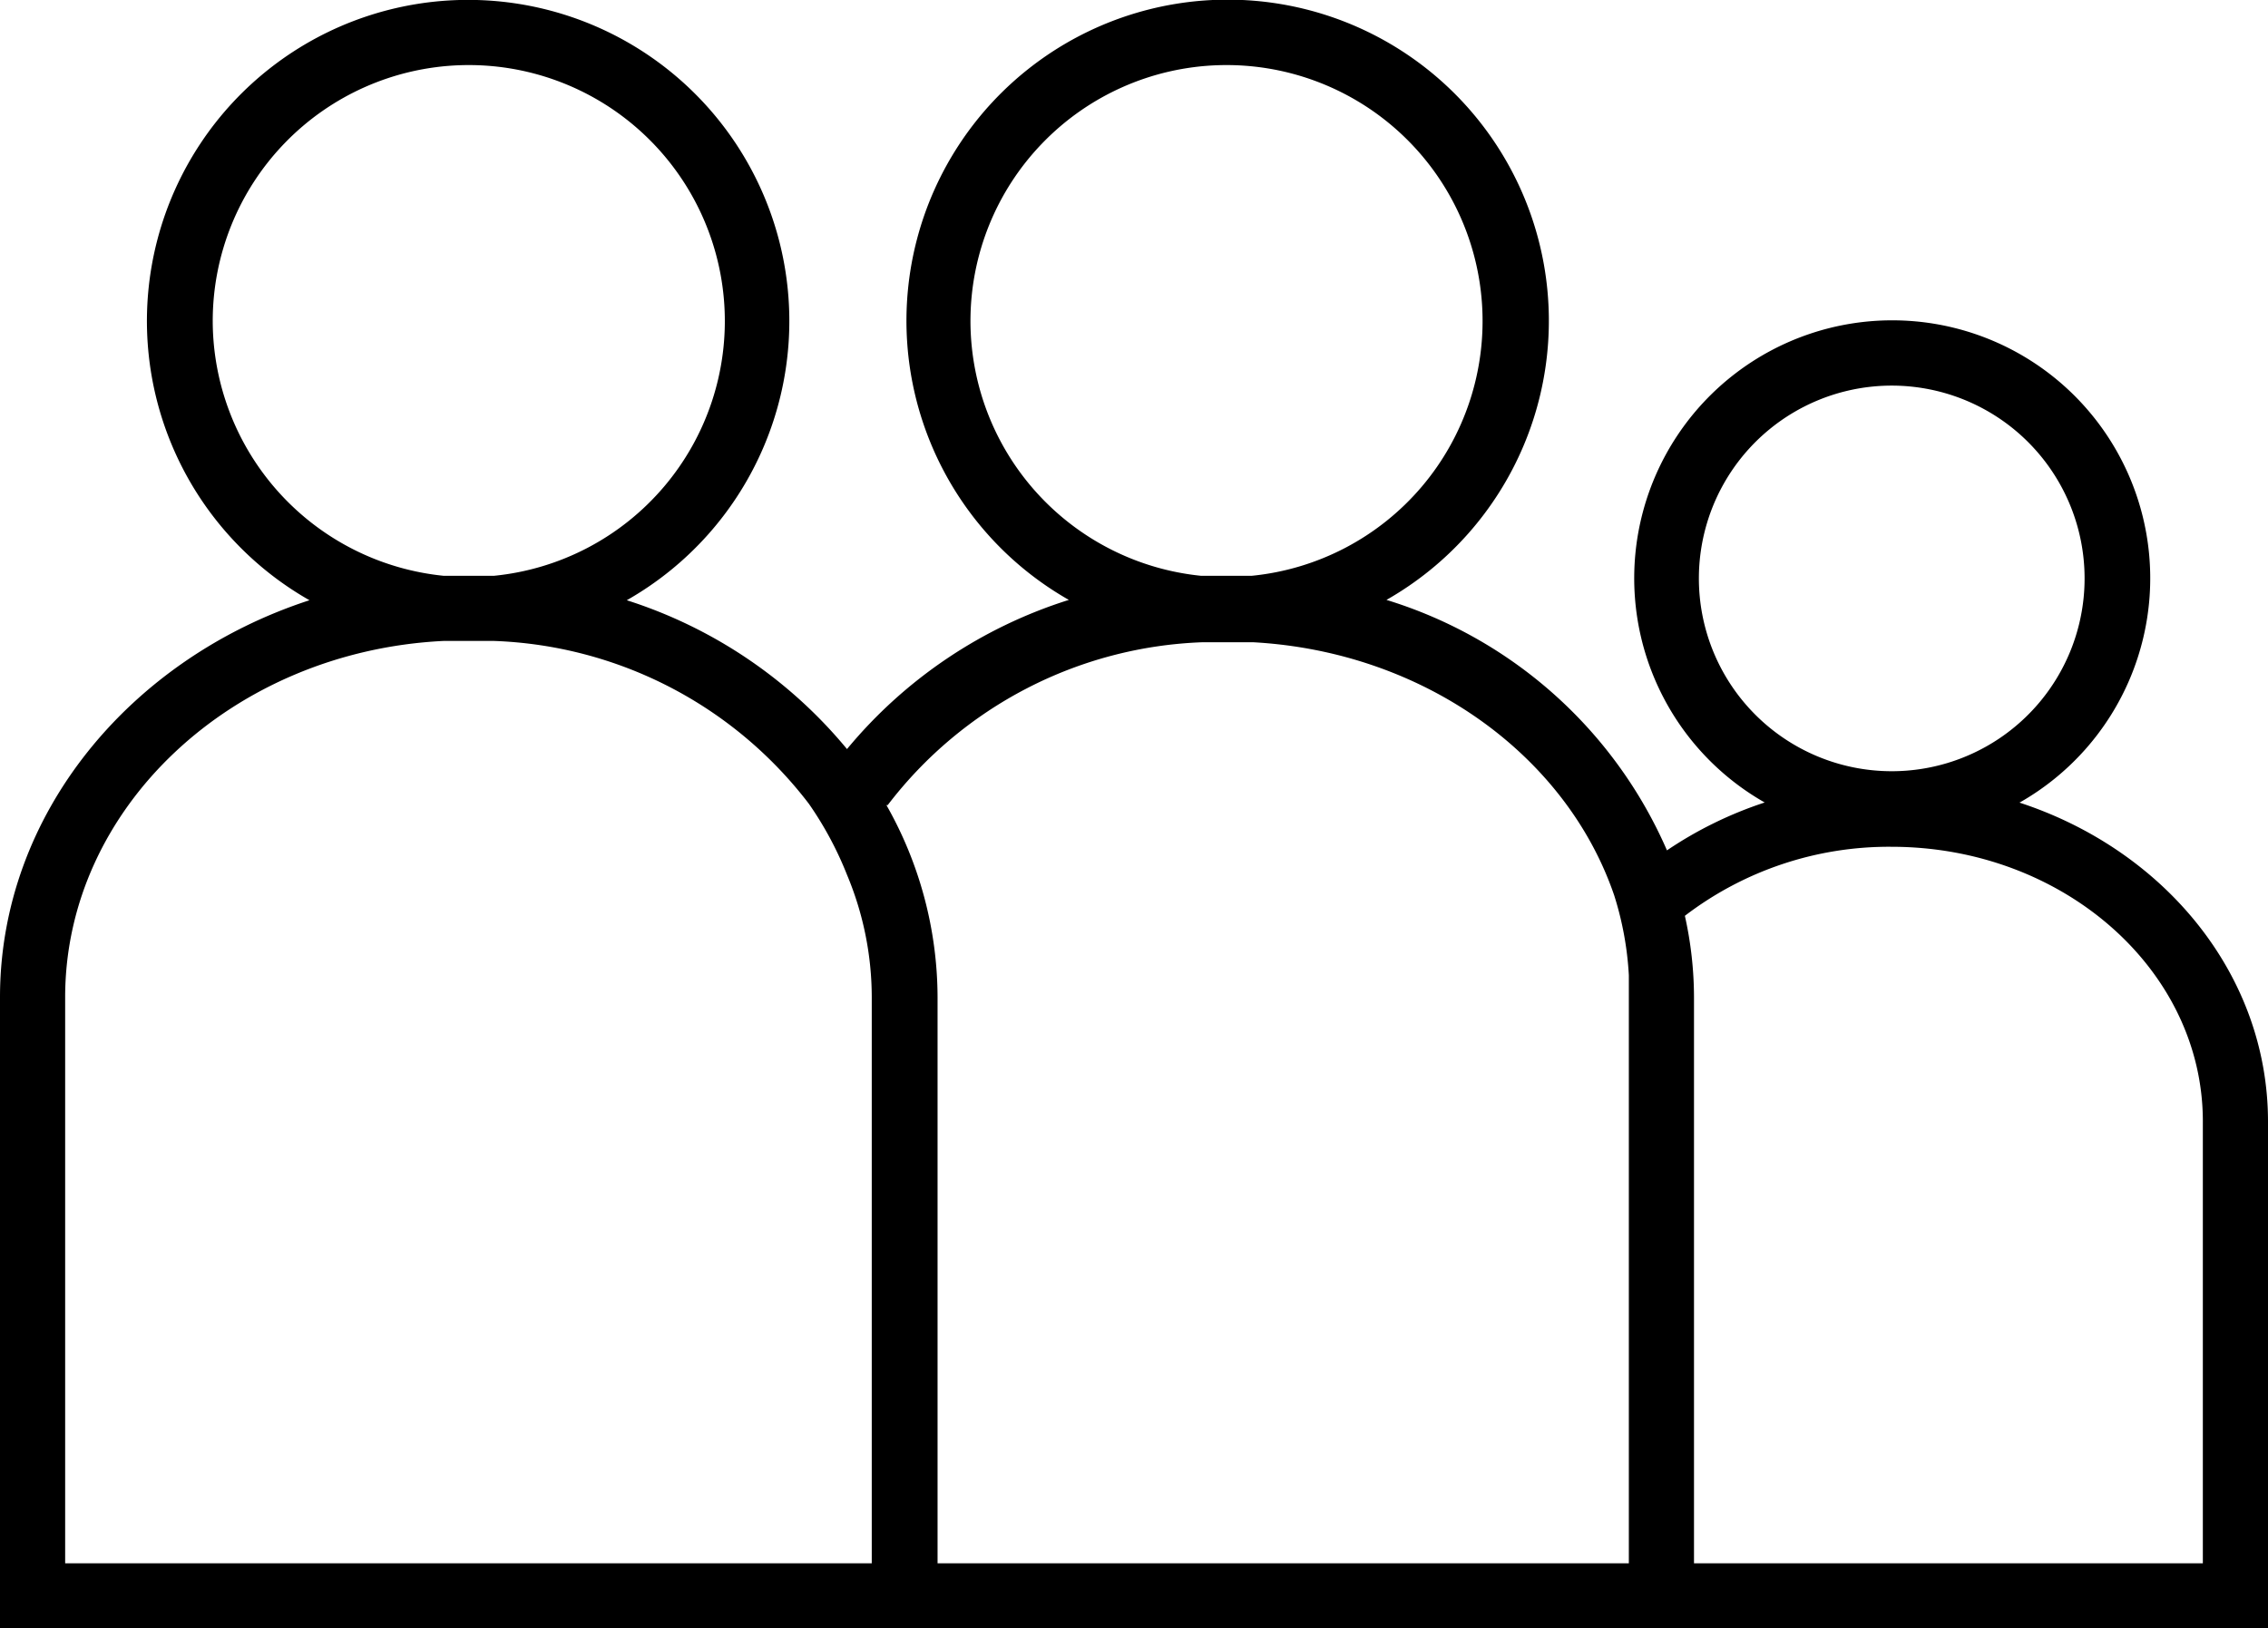 <svg xmlns="http://www.w3.org/2000/svg" xmlns:xlink="http://www.w3.org/1999/xlink" width="69.62" height="50" viewBox="0 0 69.62 50"><defs><clipPath id="a"><rect width="69.62" height="50" fill="none"/></clipPath></defs><g clip-path="url(#a)"><path d="M62,24.64a7.92,7.92,0,1,0-7.83,0,12.09,12.09,0,0,0-3,1.47,13.8,13.8,0,0,0-8.61-7.69,9.86,9.86,0,1,0-9.75,0A14.48,14.48,0,0,0,26,23a14.46,14.46,0,0,0-6.76-4.57,9.86,9.86,0,1,0-9.74,0C4,20.22,0,25,0,30.62V50H69.62V34.44c0-4.52-3.19-8.35-7.64-9.8m-9.83-6.88a5.92,5.92,0,1,1,5.91,5.92,5.92,5.92,0,0,1-5.91-5.92M29.79,9.86a7.86,7.86,0,1,1,8.63,7.82c-.26,0-.51,0-.77,0s-.52,0-.78,0a7.87,7.87,0,0,1-7.08-7.82m-23.26,0a7.86,7.86,0,1,1,8.63,7.82c-.25,0-.51,0-.77,0s-.51,0-.77,0A7.88,7.88,0,0,1,6.53,9.86M25.25,48H2V30.62C2,24.8,7.14,20,13.61,19.68q.39,0,.78,0t.78,0a12.73,12.73,0,0,1,9.66,5A10.7,10.7,0,0,1,26,26.86a9.75,9.75,0,0,1,.76,3.76V48Zm2-23.28a12.73,12.73,0,0,1,9.66-5c.26,0,.51,0,.78,0s.52,0,.78,0c5.24.29,9.61,3.47,11.08,7.77A9.9,9.9,0,0,1,50,29.94c0,.23,0,.45,0,.68V48H28.78V30.62a12,12,0,0,0-1.57-5.9M67.62,48H52V30.62a11.54,11.54,0,0,0-.28-2.5A10.31,10.31,0,0,1,58.06,26c5.27,0,9.56,3.78,9.56,8.43Z" fill="currentColor"/></g></svg>